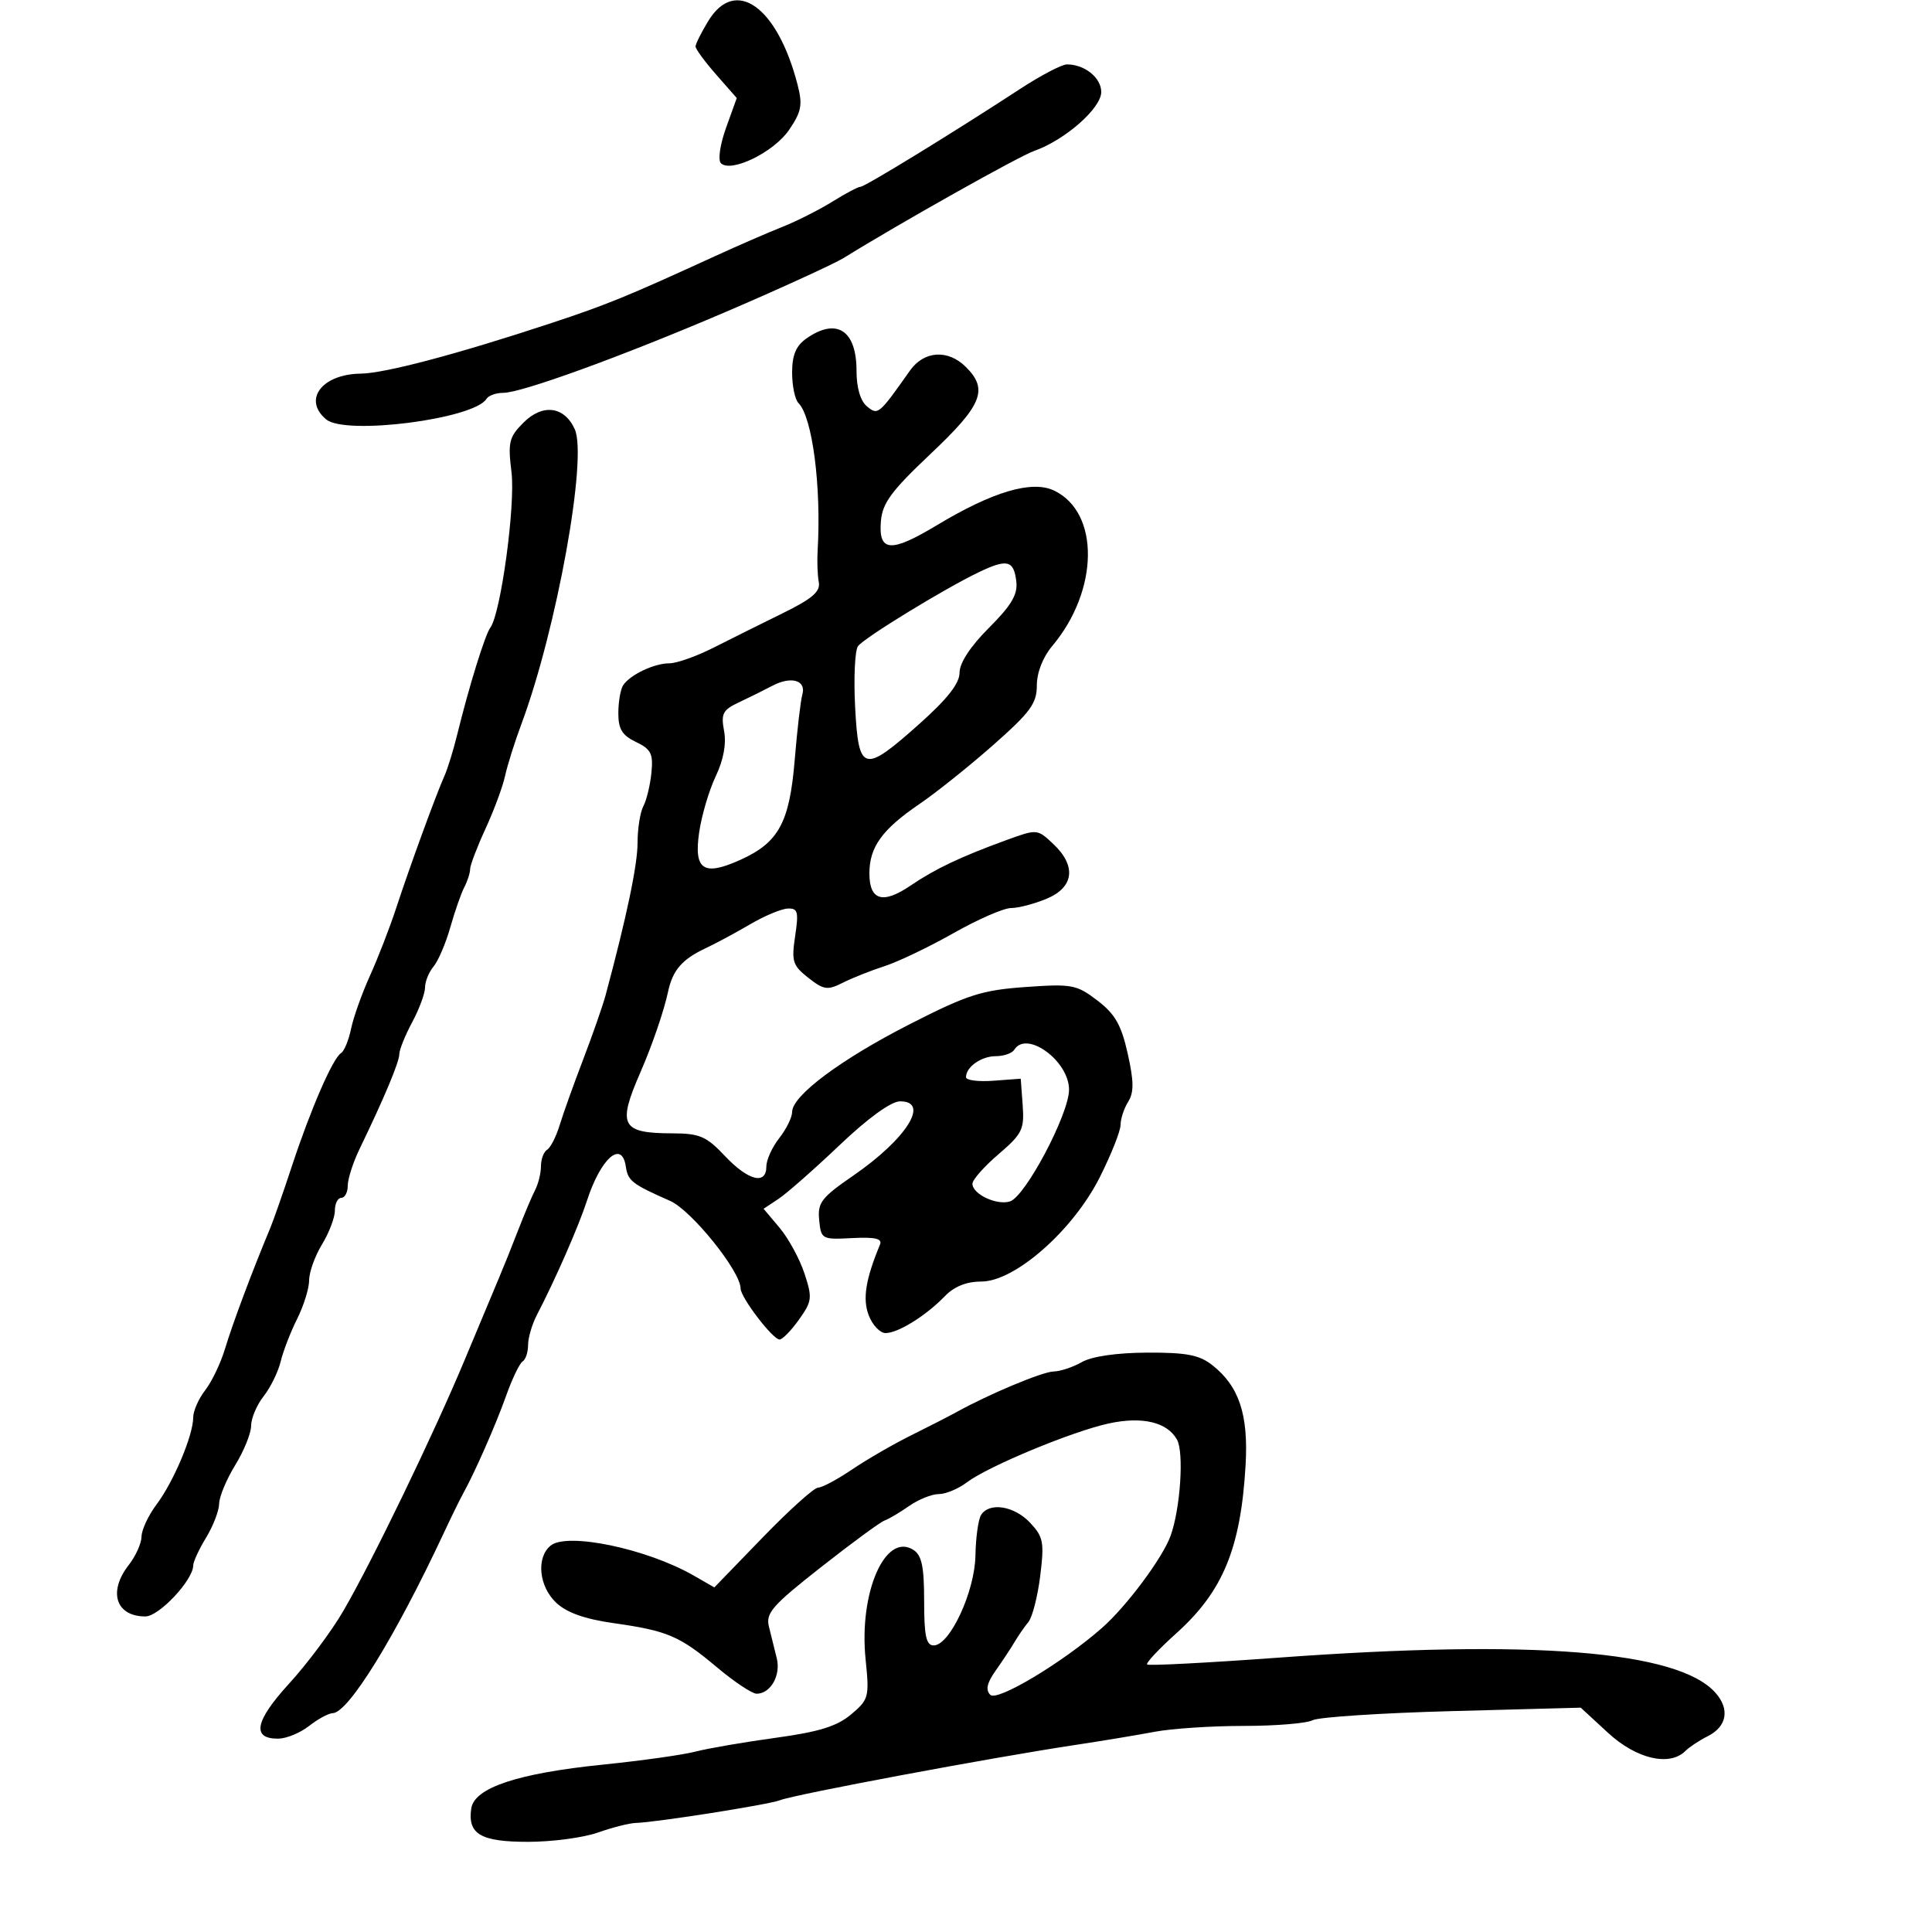 <svg xmlns="http://www.w3.org/2000/svg" width="300" height="300" viewBox="0 0 300 300" version="1.1">
	<path d="M 109.989 3.250 C 108.899 5.038, 108.006 6.822, 108.004 7.215 C 108.002 7.609, 109.441 9.571, 111.202 11.577 L 114.404 15.224 112.740 19.850 C 111.808 22.442, 111.456 24.856, 111.939 25.339 C 113.492 26.892, 120.181 23.627, 122.530 20.170 C 124.452 17.342, 124.652 16.284, 123.850 13.169 C 120.725 1.025, 114.195 -3.648, 109.989 3.250 M 158.364 13.833 C 148.057 20.570, 134.305 29, 133.622 29 C 133.258 29, 131.282 30.044, 129.230 31.320 C 127.179 32.596, 123.700 34.353, 121.500 35.224 C 119.300 36.095, 114.575 38.149, 111 39.788 C 97.327 46.055, 94.236 47.318, 85.500 50.204 C 71.012 54.990, 59.758 57.972, 56 58.019 C 49.978 58.095, 46.981 62.080, 50.654 65.128 C 53.668 67.629, 73.602 65.071, 75.541 61.934 C 75.858 61.420, 77.027 61, 78.139 61 C 80.988 61, 96.388 55.405, 112.500 48.517 C 120.575 45.064, 129.540 40.967, 131 40.061 C 139.674 34.682, 158.161 24.294, 160.584 23.438 C 165.379 21.746, 171 16.806, 171 14.285 C 171 12.074, 168.425 10, 165.680 10 C 164.881 10, 161.589 11.725, 158.364 13.833 M 125.223 52.557 C 123.599 53.694, 123 55.122, 123 57.857 C 123 59.916, 123.443 62.043, 123.985 62.585 C 126.149 64.749, 127.552 75.552, 126.961 85.500 C 126.863 87.150, 126.944 89.354, 127.141 90.398 C 127.418 91.863, 126.130 92.969, 121.500 95.241 C 118.200 96.861, 113.362 99.270, 110.749 100.593 C 108.137 101.917, 105.070 103, 103.934 103 C 101.581 103, 97.855 104.767, 96.765 106.400 C 96.361 107.005, 96.024 108.938, 96.015 110.695 C 96.003 113.202, 96.592 114.175, 98.750 115.211 C 101.102 116.339, 101.449 117.035, 101.150 120.015 C 100.957 121.932, 100.395 124.258, 99.900 125.184 C 99.405 126.111, 99 128.670, 99 130.871 C 99 134.296, 97.309 142.361, 94.046 154.500 C 93.602 156.150, 92.033 160.650, 90.559 164.500 C 89.085 168.350, 87.440 172.946, 86.903 174.714 C 86.365 176.481, 85.493 178.196, 84.963 178.523 C 84.433 178.850, 84 179.998, 84 181.073 C 84 182.148, 83.596 183.809, 83.103 184.764 C 82.609 185.719, 81.423 188.525, 80.467 191 C 79.511 193.475, 78.155 196.850, 77.454 198.500 C 76.752 200.150, 74.399 205.775, 72.223 211 C 67.435 222.501, 57.816 242.410, 53.298 250.171 C 51.482 253.291, 47.700 258.356, 44.893 261.427 C 39.576 267.244, 39.033 270.019, 43.219 269.978 C 44.473 269.966, 46.625 269.076, 48 268 C 49.375 266.924, 51.020 266.034, 51.656 266.022 C 54.094 265.975, 61.378 254.161, 68.932 238 C 70.089 235.525, 71.411 232.825, 71.870 232 C 73.705 228.702, 76.990 221.240, 78.597 216.717 C 79.532 214.087, 80.680 211.698, 81.148 211.408 C 81.617 211.119, 82 209.965, 82 208.845 C 82 207.725, 82.622 205.614, 83.383 204.154 C 86.207 198.731, 89.869 190.378, 91.122 186.500 C 93.270 179.851, 96.556 176.948, 97.180 181.148 C 97.512 183.379, 98.135 183.861, 104.051 186.472 C 107.380 187.941, 115 197.411, 115 200.079 C 115 201.457, 119.998 208, 121.051 208 C 121.498 208, 122.853 206.610, 124.063 204.912 C 126.102 202.048, 126.164 201.526, 124.909 197.725 C 124.165 195.471, 122.434 192.293, 121.063 190.662 L 118.568 187.698 120.904 186.148 C 122.188 185.295, 126.448 181.546, 130.369 177.817 C 134.792 173.612, 138.355 171.030, 139.750 171.018 C 144.468 170.980, 140.776 176.844, 132.488 182.553 C 127.536 185.963, 126.937 186.745, 127.202 189.450 C 127.493 192.428, 127.613 192.494, 132.334 192.249 C 135.883 192.065, 137.029 192.331, 136.649 193.249 C 134.400 198.672, 133.920 201.692, 134.898 204.250 C 135.477 205.762, 136.652 207, 137.510 207 C 139.451 207, 143.791 204.300, 146.702 201.283 C 148.162 199.770, 150.071 199, 152.365 199 C 157.604 199, 166.624 191.059, 170.781 182.787 C 172.551 179.263, 174 175.614, 174 174.677 C 174 173.740, 174.531 172.122, 175.181 171.082 C 176.092 169.623, 176.075 167.914, 175.108 163.591 C 174.111 159.135, 173.148 157.452, 170.398 155.355 C 167.163 152.887, 166.447 152.753, 159.221 153.266 C 152.450 153.747, 150.245 154.455, 141.301 159.018 C 130.553 164.501, 123 170.136, 123 172.670 C 123 173.503, 122.100 175.329, 121 176.727 C 119.900 178.126, 119 180.109, 119 181.135 C 119 184.050, 116.181 183.334, 112.565 179.500 C 109.675 176.436, 108.656 175.998, 104.382 175.985 C 96.450 175.960, 95.835 174.778, 99.446 166.500 C 101.259 162.343, 103.102 156.974, 103.736 154 C 104.446 150.666, 105.896 148.975, 109.500 147.276 C 111.150 146.499, 114.300 144.805, 116.500 143.512 C 118.700 142.219, 121.315 141.125, 122.311 141.081 C 123.889 141.010, 124.038 141.561, 123.469 145.355 C 122.881 149.277, 123.084 149.921, 125.509 151.829 C 127.908 153.715, 128.492 153.800, 130.851 152.607 C 132.308 151.870, 135.238 150.706, 137.363 150.019 C 139.488 149.332, 144.312 147.022, 148.083 144.885 C 151.853 142.748, 155.867 141, 157.001 141 C 158.136 141, 160.625 140.348, 162.532 139.551 C 166.787 137.773, 167.175 134.453, 163.529 131.027 C 161.072 128.719, 161.031 128.716, 156.279 130.447 C 149.147 133.046, 145.222 134.910, 141.358 137.532 C 137.070 140.442, 135 139.818, 135 135.616 C 135 131.525, 136.973 128.795, 142.794 124.831 C 145.383 123.068, 150.537 118.945, 154.250 115.668 C 159.998 110.593, 161 109.222, 161 106.431 C 161 104.436, 161.933 102.044, 163.386 100.318 C 170.649 91.686, 170.801 79.590, 163.689 76.180 C 160.246 74.529, 154.155 76.331, 145.445 81.575 C 138.326 85.862, 136.394 85.725, 136.783 80.961 C 137.016 78.113, 138.389 76.250, 144.533 70.447 C 152.523 62.900, 153.499 60.499, 150 57 C 147.215 54.215, 143.482 54.449, 141.297 57.547 C 136.446 64.424, 136.330 64.519, 134.615 63.095 C 133.600 62.253, 133 60.203, 133 57.578 C 133 51.268, 129.910 49.273, 125.223 52.557 M 81.282 65.627 C 79.045 67.864, 78.851 68.664, 79.423 73.312 C 80.053 78.429, 77.768 95.241, 76.144 97.445 C 75.315 98.569, 72.832 106.579, 71.011 114 C 70.404 116.475, 69.502 119.400, 69.006 120.500 C 67.726 123.341, 63.644 134.519, 61.519 141 C 60.528 144.025, 58.697 148.750, 57.452 151.500 C 56.206 154.250, 54.885 157.957, 54.516 159.739 C 54.148 161.520, 53.444 163.226, 52.952 163.530 C 51.682 164.314, 48.242 172.223, 45.351 181 C 43.993 185.125, 42.458 189.512, 41.941 190.750 C 39.142 197.444, 36.145 205.448, 34.919 209.500 C 34.254 211.700, 32.875 214.573, 31.855 215.885 C 30.835 217.197, 30 219.100, 30 220.115 C 30 222.860, 26.961 230.074, 24.321 233.594 C 23.044 235.296, 21.990 237.546, 21.978 238.594 C 21.966 239.642, 21.076 241.625, 20 243 C 16.743 247.164, 17.981 251, 22.581 251 C 24.695 251, 30 245.344, 30 243.091 C 30 242.517, 30.898 240.575, 31.996 238.774 C 33.094 236.973, 34.008 234.600, 34.027 233.500 C 34.047 232.400, 35.171 229.700, 36.526 227.500 C 37.881 225.300, 38.992 222.548, 38.995 221.385 C 38.998 220.222, 39.872 218.161, 40.938 216.806 C 42.004 215.451, 43.193 213.028, 43.580 211.421 C 43.967 209.814, 45.120 206.830, 46.142 204.790 C 47.164 202.749, 48.002 200.049, 48.004 198.790 C 48.006 197.530, 48.906 195.027, 50.004 193.226 C 51.102 191.425, 52 189.063, 52 187.976 C 52 186.889, 52.450 186, 53 186 C 53.550 186, 54 185.143, 54 184.095 C 54 183.046, 54.838 180.459, 55.862 178.345 C 59.632 170.561, 62 164.914, 62 163.708 C 62 163.028, 62.900 160.791, 64 158.739 C 65.100 156.686, 66 154.254, 66 153.332 C 66 152.411, 66.595 150.947, 67.322 150.079 C 68.050 149.210, 69.218 146.475, 69.920 144 C 70.621 141.525, 71.601 138.719, 72.097 137.764 C 72.594 136.809, 73 135.543, 73 134.952 C 73 134.360, 74.074 131.542, 75.387 128.688 C 76.700 125.835, 78.066 122.150, 78.423 120.500 C 78.780 118.850, 79.912 115.250, 80.938 112.500 C 86.423 97.809, 91.266 71.074, 89.246 66.640 C 87.623 63.078, 84.259 62.650, 81.282 65.627 M 152 88.847 C 146.654 91.407, 134.221 99.015, 133.232 100.331 C 132.749 100.974, 132.547 105.213, 132.783 109.750 C 133.313 119.951, 134.075 120.155, 142.750 112.416 C 147.123 108.514, 149 106.121, 149 104.446 C 149 102.938, 150.687 100.365, 153.563 97.490 C 157.059 93.994, 158.053 92.310, 157.813 90.291 C 157.421 86.992, 156.402 86.739, 152 88.847 M 119.935 106.485 C 118.596 107.189, 116.230 108.362, 114.678 109.090 C 112.235 110.237, 111.933 110.831, 112.435 113.505 C 112.810 115.503, 112.350 117.991, 111.134 120.547 C 110.100 122.721, 108.943 126.641, 108.564 129.257 C 107.720 135.086, 109.234 136.100, 114.940 133.527 C 120.916 130.832, 122.595 127.751, 123.403 117.994 C 123.789 113.322, 124.321 108.766, 124.583 107.868 C 125.235 105.636, 122.883 104.935, 119.935 106.485 M 157.500 163 C 157.160 163.550, 155.874 164, 154.641 164 C 152.376 164, 150 165.673, 150 167.267 C 150 167.745, 151.912 167.992, 154.250 167.817 L 158.500 167.500 158.802 171.628 C 159.075 175.375, 158.729 176.076, 155.052 179.224 C 152.823 181.131, 151 183.195, 151 183.811 C 151 185.428, 154.776 187.206, 156.828 186.555 C 159.224 185.794, 166 172.975, 166 169.203 C 166 164.737, 159.402 159.922, 157.500 163 M 168 211.500 C 166.625 212.286, 164.645 212.945, 163.600 212.965 C 161.880 212.997, 153.566 216.475, 148.500 219.282 C 147.400 219.891, 144.250 221.505, 141.500 222.868 C 138.750 224.230, 134.619 226.618, 132.320 228.173 C 130.021 229.728, 127.640 231, 127.029 231 C 126.419 231, 122.545 234.486, 118.421 238.746 L 110.922 246.492 107.712 244.649 C 100.444 240.478, 88.045 237.888, 85.491 240.008 C 83.233 241.881, 83.678 246.349, 86.376 248.884 C 87.998 250.407, 90.816 251.408, 95.255 252.037 C 103.674 253.229, 105.509 254.014, 111.359 258.923 C 114.031 261.165, 116.789 263, 117.486 263 C 119.650 263, 121.271 260.156, 120.618 257.506 C 120.278 256.128, 119.730 253.914, 119.400 252.586 C 118.876 250.480, 119.908 249.301, 127.500 243.336 C 132.284 239.576, 136.717 236.323, 137.350 236.107 C 137.982 235.891, 139.694 234.879, 141.154 233.857 C 142.614 232.836, 144.691 232, 145.770 232 C 146.848 232, 148.803 231.187, 150.115 230.193 C 153.420 227.689, 166.528 222.249, 172.202 221.026 C 177.387 219.909, 181.244 220.828, 182.763 223.541 C 183.874 225.526, 183.284 234.321, 181.760 238.500 C 180.501 241.953, 174.920 249.440, 171.107 252.791 C 164.980 258.176, 154.848 264.248, 153.777 263.177 C 153.011 262.411, 153.248 261.332, 154.601 259.419 C 155.646 257.943, 156.968 255.943, 157.539 254.974 C 158.111 254.006, 159.080 252.603, 159.693 251.857 C 160.306 251.110, 161.131 247.888, 161.526 244.694 C 162.172 239.475, 162.013 238.642, 159.948 236.444 C 157.483 233.821, 153.610 233.213, 152.337 235.250 C 151.907 235.938, 151.515 238.770, 151.466 241.543 C 151.368 247.156, 147.490 255.500, 144.980 255.500 C 143.816 255.500, 143.500 254.027, 143.500 248.609 C 143.500 243.224, 143.130 241.485, 141.809 240.651 C 137.455 237.904, 133.355 247.319, 134.408 257.647 C 135.008 263.534, 134.913 263.895, 132.157 266.215 C 129.959 268.064, 127.175 268.925, 120.389 269.854 C 115.500 270.524, 109.925 271.484, 108 271.987 C 106.075 272.490, 99.616 273.399, 93.647 274.007 C 80.367 275.359, 73.636 277.603, 73.173 280.832 C 72.603 284.808, 74.638 286, 81.997 286 C 85.710 286, 90.586 285.352, 92.833 284.559 C 95.079 283.766, 97.723 283.096, 98.708 283.068 C 101.851 282.981, 119.438 280.211, 121.110 279.540 C 123.336 278.646, 153.945 272.917, 167 270.950 C 171.125 270.329, 176.660 269.411, 179.299 268.910 C 181.939 268.410, 188.156 268, 193.115 268 C 198.074 268, 202.889 267.603, 203.816 267.117 C 204.742 266.632, 214.490 265.994, 225.478 265.700 L 245.456 265.165 249.706 269.083 C 254.103 273.136, 259.261 274.339, 261.716 271.884 C 262.330 271.270, 263.878 270.247, 265.157 269.609 C 268.172 268.106, 268.647 265.375, 266.338 262.811 C 260.496 256.325, 237.887 254.521, 198.514 257.400 C 187.521 258.203, 178.346 258.679, 178.125 258.458 C 177.903 258.237, 179.941 256.061, 182.652 253.623 C 189.911 247.096, 192.665 240.412, 193.414 227.500 C 193.869 219.646, 192.404 215.249, 188.238 211.973 C 186.229 210.392, 184.217 210.007, 178.115 210.035 C 173.408 210.057, 169.545 210.617, 168 211.500" stroke="none" fill="black" fill-rule="evenodd"/>
</svg>
